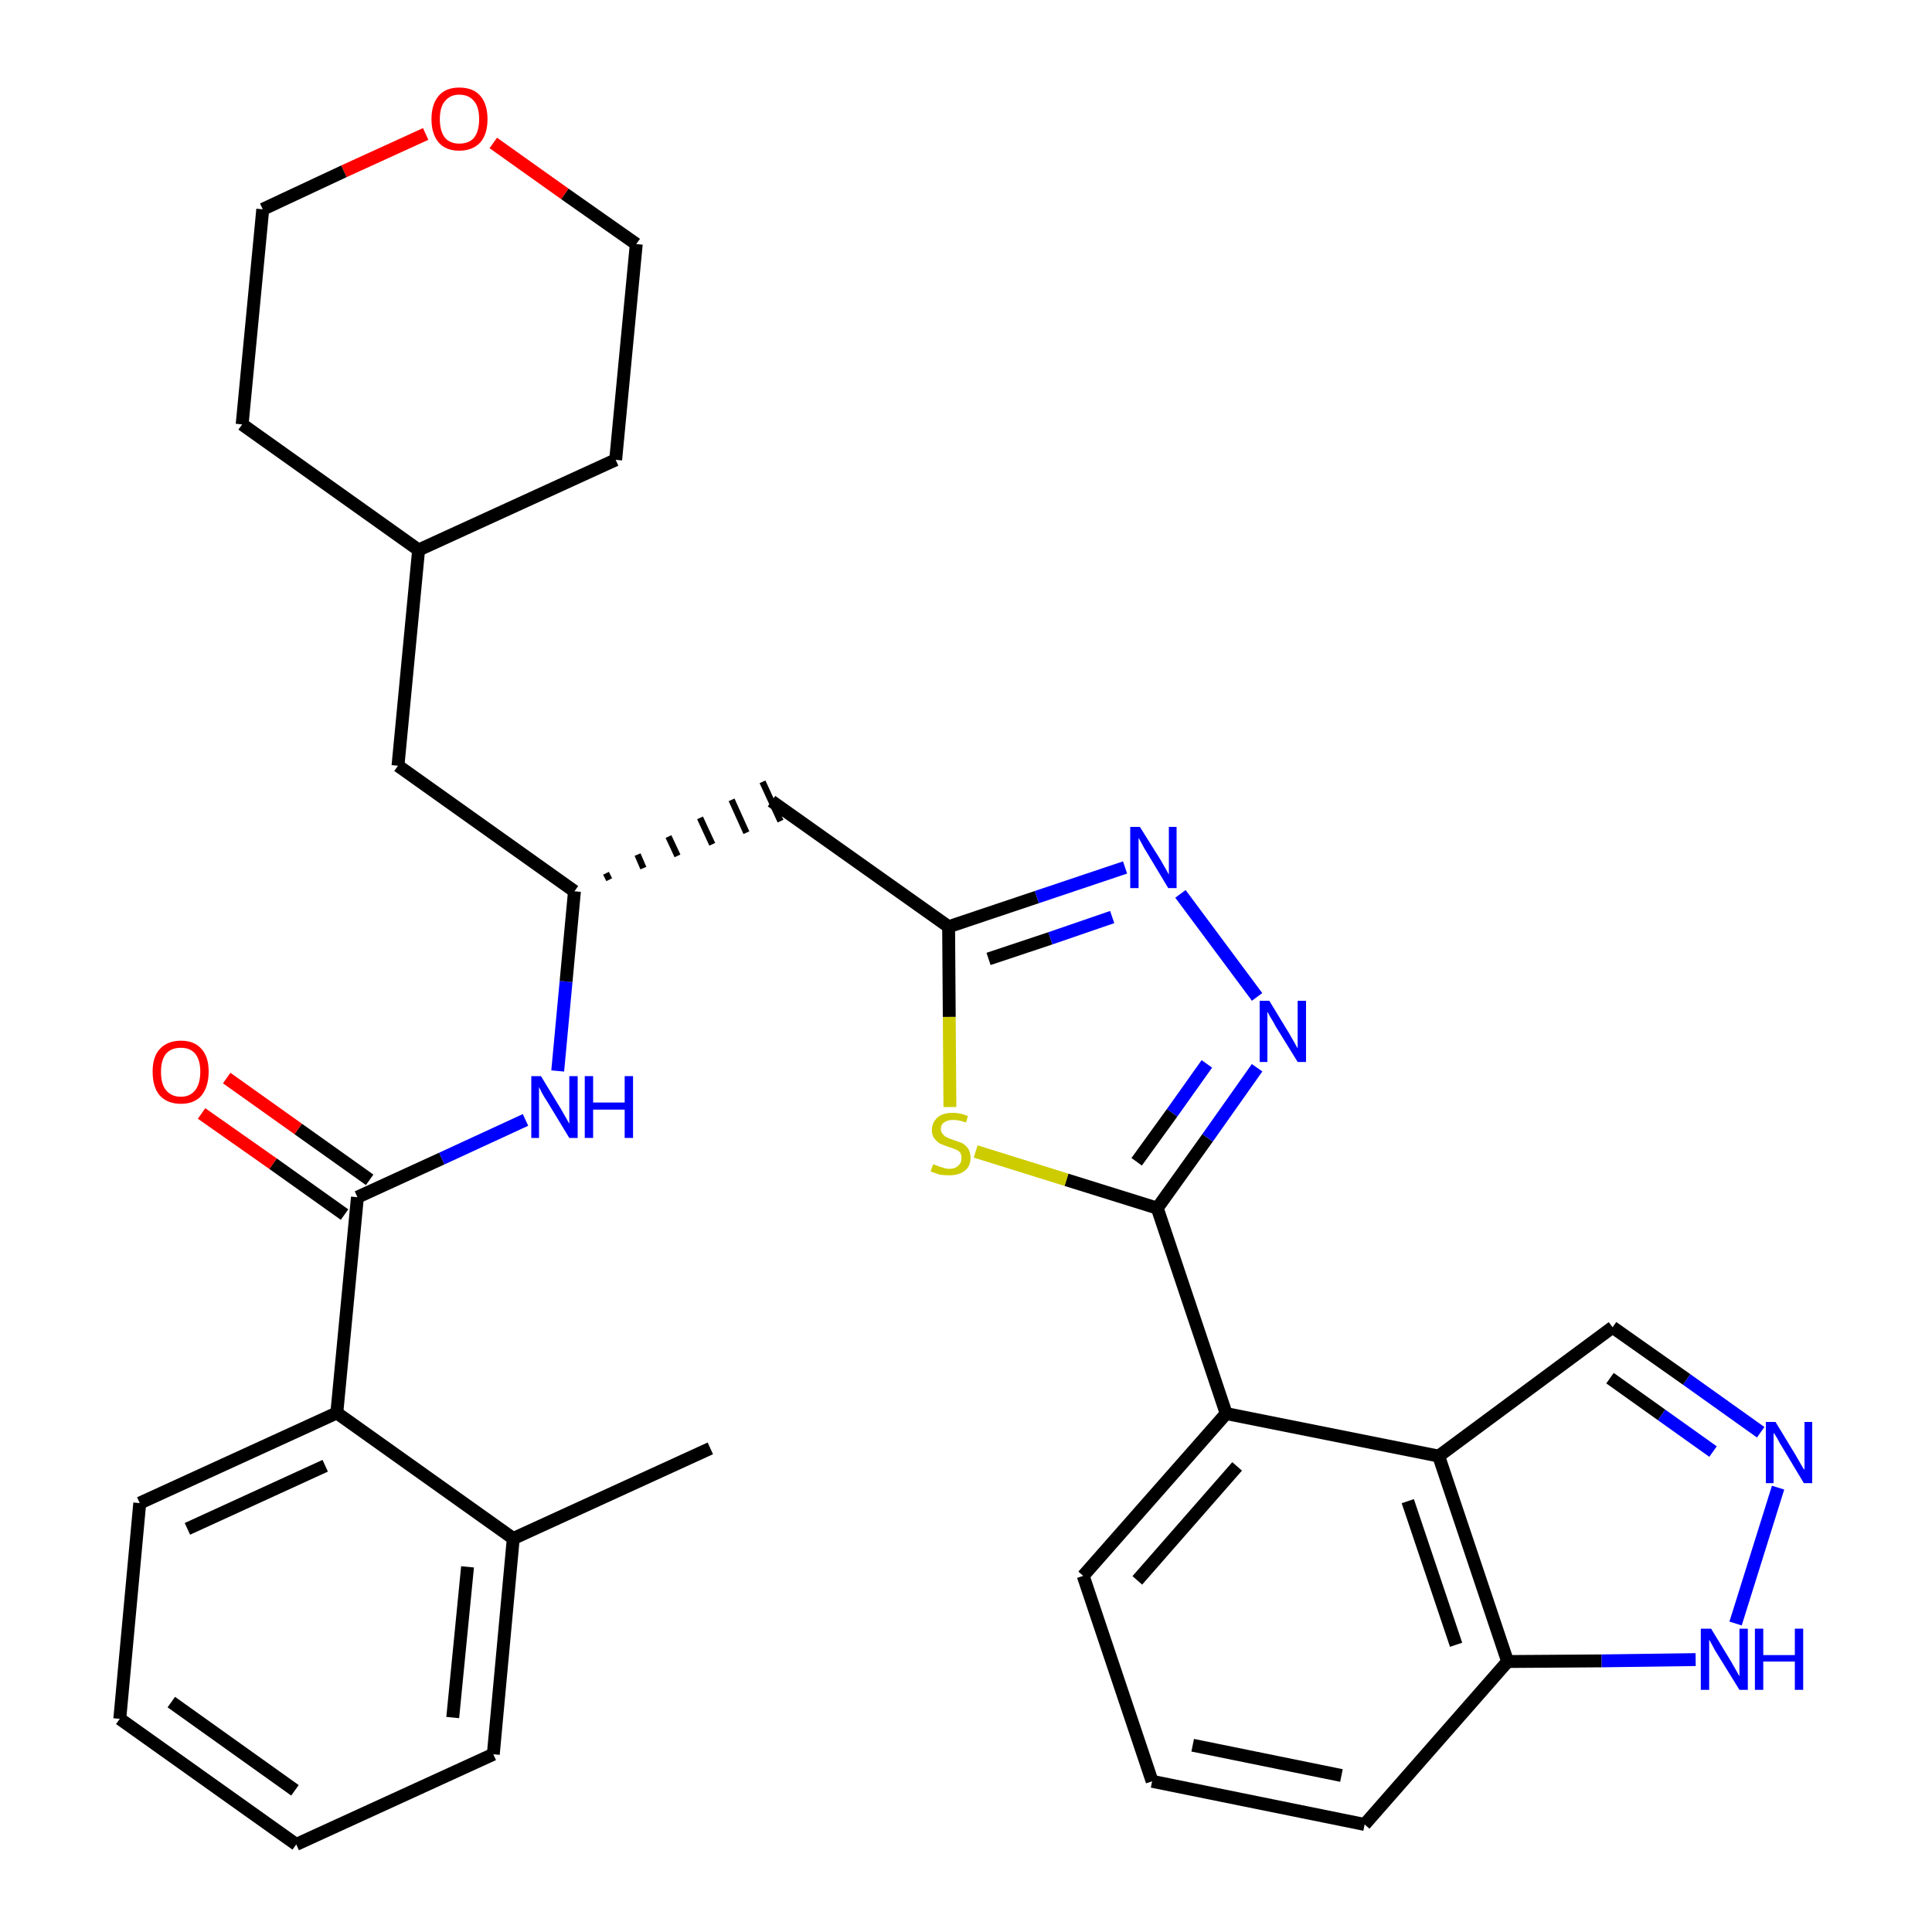 <?xml version='1.0' encoding='iso-8859-1'?>
<svg version='1.1' baseProfile='full'
              xmlns='http://www.w3.org/2000/svg'
                      xmlns:rdkit='http://www.rdkit.org/xml'
                      xmlns:xlink='http://www.w3.org/1999/xlink'
                  xml:space='preserve'
width='300px' height='300px' viewBox='0 0 300 300'>
<!-- END OF HEADER -->
<path class='bond-0 atom-0 atom-1' d='M 110.3,224.9 L 79.7,238.9' style='fill:none;fill-rule:evenodd;stroke:#000000;stroke-width:2.0px;stroke-linecap:butt;stroke-linejoin:miter;stroke-opacity:1' />
<path class='bond-1 atom-1 atom-2' d='M 79.7,238.9 L 76.6,272.4' style='fill:none;fill-rule:evenodd;stroke:#000000;stroke-width:2.0px;stroke-linecap:butt;stroke-linejoin:miter;stroke-opacity:1' />
<path class='bond-1 atom-1 atom-2' d='M 72.6,243.3 L 70.3,266.7' style='fill:none;fill-rule:evenodd;stroke:#000000;stroke-width:2.0px;stroke-linecap:butt;stroke-linejoin:miter;stroke-opacity:1' />
<path class='bond-32 atom-6 atom-1' d='M 52.3,219.4 L 79.7,238.9' style='fill:none;fill-rule:evenodd;stroke:#000000;stroke-width:2.0px;stroke-linecap:butt;stroke-linejoin:miter;stroke-opacity:1' />
<path class='bond-2 atom-2 atom-3' d='M 76.6,272.4 L 46.0,286.4' style='fill:none;fill-rule:evenodd;stroke:#000000;stroke-width:2.0px;stroke-linecap:butt;stroke-linejoin:miter;stroke-opacity:1' />
<path class='bond-3 atom-3 atom-4' d='M 46.0,286.4 L 18.6,266.9' style='fill:none;fill-rule:evenodd;stroke:#000000;stroke-width:2.0px;stroke-linecap:butt;stroke-linejoin:miter;stroke-opacity:1' />
<path class='bond-3 atom-3 atom-4' d='M 45.8,278.0 L 26.6,264.3' style='fill:none;fill-rule:evenodd;stroke:#000000;stroke-width:2.0px;stroke-linecap:butt;stroke-linejoin:miter;stroke-opacity:1' />
<path class='bond-4 atom-4 atom-5' d='M 18.6,266.9 L 21.7,233.4' style='fill:none;fill-rule:evenodd;stroke:#000000;stroke-width:2.0px;stroke-linecap:butt;stroke-linejoin:miter;stroke-opacity:1' />
<path class='bond-5 atom-5 atom-6' d='M 21.7,233.4 L 52.3,219.4' style='fill:none;fill-rule:evenodd;stroke:#000000;stroke-width:2.0px;stroke-linecap:butt;stroke-linejoin:miter;stroke-opacity:1' />
<path class='bond-5 atom-5 atom-6' d='M 29.1,237.4 L 50.5,227.6' style='fill:none;fill-rule:evenodd;stroke:#000000;stroke-width:2.0px;stroke-linecap:butt;stroke-linejoin:miter;stroke-opacity:1' />
<path class='bond-6 atom-6 atom-7' d='M 52.3,219.4 L 55.5,185.9' style='fill:none;fill-rule:evenodd;stroke:#000000;stroke-width:2.0px;stroke-linecap:butt;stroke-linejoin:miter;stroke-opacity:1' />
<path class='bond-7 atom-7 atom-8' d='M 57.4,183.2 L 46.3,175.3' style='fill:none;fill-rule:evenodd;stroke:#000000;stroke-width:2.0px;stroke-linecap:butt;stroke-linejoin:miter;stroke-opacity:1' />
<path class='bond-7 atom-7 atom-8' d='M 46.3,175.3 L 35.2,167.4' style='fill:none;fill-rule:evenodd;stroke:#FF0000;stroke-width:2.0px;stroke-linecap:butt;stroke-linejoin:miter;stroke-opacity:1' />
<path class='bond-7 atom-7 atom-8' d='M 53.5,188.6 L 42.4,180.7' style='fill:none;fill-rule:evenodd;stroke:#000000;stroke-width:2.0px;stroke-linecap:butt;stroke-linejoin:miter;stroke-opacity:1' />
<path class='bond-7 atom-7 atom-8' d='M 42.4,180.7 L 31.3,172.9' style='fill:none;fill-rule:evenodd;stroke:#FF0000;stroke-width:2.0px;stroke-linecap:butt;stroke-linejoin:miter;stroke-opacity:1' />
<path class='bond-8 atom-7 atom-9' d='M 55.5,185.9 L 68.6,179.9' style='fill:none;fill-rule:evenodd;stroke:#000000;stroke-width:2.0px;stroke-linecap:butt;stroke-linejoin:miter;stroke-opacity:1' />
<path class='bond-8 atom-7 atom-9' d='M 68.6,179.9 L 81.6,173.9' style='fill:none;fill-rule:evenodd;stroke:#0000FF;stroke-width:2.0px;stroke-linecap:butt;stroke-linejoin:miter;stroke-opacity:1' />
<path class='bond-9 atom-9 atom-10' d='M 86.6,166.3 L 87.9,152.4' style='fill:none;fill-rule:evenodd;stroke:#0000FF;stroke-width:2.0px;stroke-linecap:butt;stroke-linejoin:miter;stroke-opacity:1' />
<path class='bond-9 atom-9 atom-10' d='M 87.9,152.4 L 89.2,138.4' style='fill:none;fill-rule:evenodd;stroke:#000000;stroke-width:2.0px;stroke-linecap:butt;stroke-linejoin:miter;stroke-opacity:1' />
<path class='bond-10 atom-10 atom-11' d='M 94.6,136.6 L 94.1,135.6' style='fill:none;fill-rule:evenodd;stroke:#000000;stroke-width:1.0px;stroke-linecap:butt;stroke-linejoin:miter;stroke-opacity:1' />
<path class='bond-10 atom-10 atom-11' d='M 99.9,134.8 L 99.0,132.7' style='fill:none;fill-rule:evenodd;stroke:#000000;stroke-width:1.0px;stroke-linecap:butt;stroke-linejoin:miter;stroke-opacity:1' />
<path class='bond-10 atom-10 atom-11' d='M 105.2,132.9 L 103.8,129.9' style='fill:none;fill-rule:evenodd;stroke:#000000;stroke-width:1.0px;stroke-linecap:butt;stroke-linejoin:miter;stroke-opacity:1' />
<path class='bond-10 atom-10 atom-11' d='M 110.6,131.1 L 108.7,127.0' style='fill:none;fill-rule:evenodd;stroke:#000000;stroke-width:1.0px;stroke-linecap:butt;stroke-linejoin:miter;stroke-opacity:1' />
<path class='bond-10 atom-10 atom-11' d='M 115.9,129.3 L 113.6,124.2' style='fill:none;fill-rule:evenodd;stroke:#000000;stroke-width:1.0px;stroke-linecap:butt;stroke-linejoin:miter;stroke-opacity:1' />
<path class='bond-10 atom-10 atom-11' d='M 121.2,127.5 L 118.4,121.4' style='fill:none;fill-rule:evenodd;stroke:#000000;stroke-width:1.0px;stroke-linecap:butt;stroke-linejoin:miter;stroke-opacity:1' />
<path class='bond-25 atom-10 atom-26' d='M 89.2,138.4 L 61.8,118.9' style='fill:none;fill-rule:evenodd;stroke:#000000;stroke-width:2.0px;stroke-linecap:butt;stroke-linejoin:miter;stroke-opacity:1' />
<path class='bond-11 atom-11 atom-12' d='M 119.8,124.4 L 147.3,143.9' style='fill:none;fill-rule:evenodd;stroke:#000000;stroke-width:2.0px;stroke-linecap:butt;stroke-linejoin:miter;stroke-opacity:1' />
<path class='bond-12 atom-12 atom-13' d='M 147.3,143.9 L 161.0,139.3' style='fill:none;fill-rule:evenodd;stroke:#000000;stroke-width:2.0px;stroke-linecap:butt;stroke-linejoin:miter;stroke-opacity:1' />
<path class='bond-12 atom-12 atom-13' d='M 161.0,139.3 L 174.7,134.7' style='fill:none;fill-rule:evenodd;stroke:#0000FF;stroke-width:2.0px;stroke-linecap:butt;stroke-linejoin:miter;stroke-opacity:1' />
<path class='bond-12 atom-12 atom-13' d='M 153.5,148.9 L 163.1,145.7' style='fill:none;fill-rule:evenodd;stroke:#000000;stroke-width:2.0px;stroke-linecap:butt;stroke-linejoin:miter;stroke-opacity:1' />
<path class='bond-12 atom-12 atom-13' d='M 163.1,145.7 L 172.7,142.4' style='fill:none;fill-rule:evenodd;stroke:#0000FF;stroke-width:2.0px;stroke-linecap:butt;stroke-linejoin:miter;stroke-opacity:1' />
<path class='bond-33 atom-25 atom-12' d='M 147.5,171.9 L 147.4,157.9' style='fill:none;fill-rule:evenodd;stroke:#CCCC00;stroke-width:2.0px;stroke-linecap:butt;stroke-linejoin:miter;stroke-opacity:1' />
<path class='bond-33 atom-25 atom-12' d='M 147.4,157.9 L 147.3,143.9' style='fill:none;fill-rule:evenodd;stroke:#000000;stroke-width:2.0px;stroke-linecap:butt;stroke-linejoin:miter;stroke-opacity:1' />
<path class='bond-13 atom-13 atom-14' d='M 183.3,138.8 L 195.2,154.8' style='fill:none;fill-rule:evenodd;stroke:#0000FF;stroke-width:2.0px;stroke-linecap:butt;stroke-linejoin:miter;stroke-opacity:1' />
<path class='bond-14 atom-14 atom-15' d='M 195.2,165.8 L 187.5,176.7' style='fill:none;fill-rule:evenodd;stroke:#0000FF;stroke-width:2.0px;stroke-linecap:butt;stroke-linejoin:miter;stroke-opacity:1' />
<path class='bond-14 atom-14 atom-15' d='M 187.5,176.7 L 179.7,187.6' style='fill:none;fill-rule:evenodd;stroke:#000000;stroke-width:2.0px;stroke-linecap:butt;stroke-linejoin:miter;stroke-opacity:1' />
<path class='bond-14 atom-14 atom-15' d='M 187.4,165.2 L 182.0,172.8' style='fill:none;fill-rule:evenodd;stroke:#0000FF;stroke-width:2.0px;stroke-linecap:butt;stroke-linejoin:miter;stroke-opacity:1' />
<path class='bond-14 atom-14 atom-15' d='M 182.0,172.8 L 176.5,180.4' style='fill:none;fill-rule:evenodd;stroke:#000000;stroke-width:2.0px;stroke-linecap:butt;stroke-linejoin:miter;stroke-opacity:1' />
<path class='bond-15 atom-15 atom-16' d='M 179.7,187.6 L 190.4,219.5' style='fill:none;fill-rule:evenodd;stroke:#000000;stroke-width:2.0px;stroke-linecap:butt;stroke-linejoin:miter;stroke-opacity:1' />
<path class='bond-24 atom-15 atom-25' d='M 179.7,187.6 L 165.6,183.2' style='fill:none;fill-rule:evenodd;stroke:#000000;stroke-width:2.0px;stroke-linecap:butt;stroke-linejoin:miter;stroke-opacity:1' />
<path class='bond-24 atom-15 atom-25' d='M 165.6,183.2 L 151.5,178.8' style='fill:none;fill-rule:evenodd;stroke:#CCCC00;stroke-width:2.0px;stroke-linecap:butt;stroke-linejoin:miter;stroke-opacity:1' />
<path class='bond-16 atom-16 atom-17' d='M 190.4,219.5 L 168.2,244.7' style='fill:none;fill-rule:evenodd;stroke:#000000;stroke-width:2.0px;stroke-linecap:butt;stroke-linejoin:miter;stroke-opacity:1' />
<path class='bond-16 atom-16 atom-17' d='M 192.1,227.7 L 176.6,245.4' style='fill:none;fill-rule:evenodd;stroke:#000000;stroke-width:2.0px;stroke-linecap:butt;stroke-linejoin:miter;stroke-opacity:1' />
<path class='bond-35 atom-24 atom-16' d='M 223.4,226.1 L 190.4,219.5' style='fill:none;fill-rule:evenodd;stroke:#000000;stroke-width:2.0px;stroke-linecap:butt;stroke-linejoin:miter;stroke-opacity:1' />
<path class='bond-17 atom-17 atom-18' d='M 168.2,244.7 L 178.9,276.6' style='fill:none;fill-rule:evenodd;stroke:#000000;stroke-width:2.0px;stroke-linecap:butt;stroke-linejoin:miter;stroke-opacity:1' />
<path class='bond-18 atom-18 atom-19' d='M 178.9,276.6 L 211.9,283.3' style='fill:none;fill-rule:evenodd;stroke:#000000;stroke-width:2.0px;stroke-linecap:butt;stroke-linejoin:miter;stroke-opacity:1' />
<path class='bond-18 atom-18 atom-19' d='M 185.2,271.0 L 208.3,275.7' style='fill:none;fill-rule:evenodd;stroke:#000000;stroke-width:2.0px;stroke-linecap:butt;stroke-linejoin:miter;stroke-opacity:1' />
<path class='bond-19 atom-19 atom-20' d='M 211.9,283.3 L 234.1,258.0' style='fill:none;fill-rule:evenodd;stroke:#000000;stroke-width:2.0px;stroke-linecap:butt;stroke-linejoin:miter;stroke-opacity:1' />
<path class='bond-20 atom-20 atom-21' d='M 234.1,258.0 L 248.7,257.9' style='fill:none;fill-rule:evenodd;stroke:#000000;stroke-width:2.0px;stroke-linecap:butt;stroke-linejoin:miter;stroke-opacity:1' />
<path class='bond-20 atom-20 atom-21' d='M 248.7,257.9 L 263.3,257.7' style='fill:none;fill-rule:evenodd;stroke:#0000FF;stroke-width:2.0px;stroke-linecap:butt;stroke-linejoin:miter;stroke-opacity:1' />
<path class='bond-36 atom-24 atom-20' d='M 223.4,226.1 L 234.1,258.0' style='fill:none;fill-rule:evenodd;stroke:#000000;stroke-width:2.0px;stroke-linecap:butt;stroke-linejoin:miter;stroke-opacity:1' />
<path class='bond-36 atom-24 atom-20' d='M 218.6,233.1 L 226.1,255.4' style='fill:none;fill-rule:evenodd;stroke:#000000;stroke-width:2.0px;stroke-linecap:butt;stroke-linejoin:miter;stroke-opacity:1' />
<path class='bond-21 atom-21 atom-22' d='M 269.5,252.1 L 276.1,231.0' style='fill:none;fill-rule:evenodd;stroke:#0000FF;stroke-width:2.0px;stroke-linecap:butt;stroke-linejoin:miter;stroke-opacity:1' />
<path class='bond-22 atom-22 atom-23' d='M 273.4,222.4 L 261.9,214.2' style='fill:none;fill-rule:evenodd;stroke:#0000FF;stroke-width:2.0px;stroke-linecap:butt;stroke-linejoin:miter;stroke-opacity:1' />
<path class='bond-22 atom-22 atom-23' d='M 261.9,214.2 L 250.4,206.1' style='fill:none;fill-rule:evenodd;stroke:#000000;stroke-width:2.0px;stroke-linecap:butt;stroke-linejoin:miter;stroke-opacity:1' />
<path class='bond-22 atom-22 atom-23' d='M 266.0,225.4 L 258.0,219.7' style='fill:none;fill-rule:evenodd;stroke:#0000FF;stroke-width:2.0px;stroke-linecap:butt;stroke-linejoin:miter;stroke-opacity:1' />
<path class='bond-22 atom-22 atom-23' d='M 258.0,219.7 L 250.0,214.0' style='fill:none;fill-rule:evenodd;stroke:#000000;stroke-width:2.0px;stroke-linecap:butt;stroke-linejoin:miter;stroke-opacity:1' />
<path class='bond-23 atom-23 atom-24' d='M 250.4,206.1 L 223.4,226.1' style='fill:none;fill-rule:evenodd;stroke:#000000;stroke-width:2.0px;stroke-linecap:butt;stroke-linejoin:miter;stroke-opacity:1' />
<path class='bond-26 atom-26 atom-27' d='M 61.8,118.9 L 65.0,85.4' style='fill:none;fill-rule:evenodd;stroke:#000000;stroke-width:2.0px;stroke-linecap:butt;stroke-linejoin:miter;stroke-opacity:1' />
<path class='bond-27 atom-27 atom-28' d='M 65.0,85.4 L 95.6,71.4' style='fill:none;fill-rule:evenodd;stroke:#000000;stroke-width:2.0px;stroke-linecap:butt;stroke-linejoin:miter;stroke-opacity:1' />
<path class='bond-34 atom-32 atom-27' d='M 37.6,65.9 L 65.0,85.4' style='fill:none;fill-rule:evenodd;stroke:#000000;stroke-width:2.0px;stroke-linecap:butt;stroke-linejoin:miter;stroke-opacity:1' />
<path class='bond-28 atom-28 atom-29' d='M 95.6,71.4 L 98.8,37.9' style='fill:none;fill-rule:evenodd;stroke:#000000;stroke-width:2.0px;stroke-linecap:butt;stroke-linejoin:miter;stroke-opacity:1' />
<path class='bond-29 atom-29 atom-30' d='M 98.8,37.9 L 87.7,30.1' style='fill:none;fill-rule:evenodd;stroke:#000000;stroke-width:2.0px;stroke-linecap:butt;stroke-linejoin:miter;stroke-opacity:1' />
<path class='bond-29 atom-29 atom-30' d='M 87.7,30.1 L 76.6,22.2' style='fill:none;fill-rule:evenodd;stroke:#FF0000;stroke-width:2.0px;stroke-linecap:butt;stroke-linejoin:miter;stroke-opacity:1' />
<path class='bond-30 atom-30 atom-31' d='M 66.1,20.8 L 53.4,26.6' style='fill:none;fill-rule:evenodd;stroke:#FF0000;stroke-width:2.0px;stroke-linecap:butt;stroke-linejoin:miter;stroke-opacity:1' />
<path class='bond-30 atom-30 atom-31' d='M 53.4,26.6 L 40.8,32.5' style='fill:none;fill-rule:evenodd;stroke:#000000;stroke-width:2.0px;stroke-linecap:butt;stroke-linejoin:miter;stroke-opacity:1' />
<path class='bond-31 atom-31 atom-32' d='M 40.8,32.5 L 37.6,65.9' style='fill:none;fill-rule:evenodd;stroke:#000000;stroke-width:2.0px;stroke-linecap:butt;stroke-linejoin:miter;stroke-opacity:1' />
<path  class='atom-8' d='M 23.7 166.4
Q 23.7 164.1, 24.8 162.9
Q 26.0 161.6, 28.1 161.6
Q 30.2 161.6, 31.3 162.9
Q 32.4 164.1, 32.4 166.4
Q 32.4 168.7, 31.3 170.1
Q 30.2 171.4, 28.1 171.4
Q 26.0 171.4, 24.8 170.1
Q 23.7 168.8, 23.7 166.4
M 28.1 170.3
Q 29.5 170.3, 30.3 169.3
Q 31.1 168.3, 31.1 166.4
Q 31.1 164.6, 30.3 163.6
Q 29.5 162.7, 28.1 162.7
Q 26.6 162.7, 25.8 163.6
Q 25.0 164.6, 25.0 166.4
Q 25.0 168.4, 25.8 169.3
Q 26.6 170.3, 28.1 170.3
' fill='#FF0000'/>
<path  class='atom-9' d='M 84.0 167.1
L 87.1 172.2
Q 87.4 172.7, 87.9 173.6
Q 88.4 174.5, 88.4 174.5
L 88.4 167.1
L 89.7 167.1
L 89.7 176.7
L 88.4 176.7
L 85.0 171.1
Q 84.6 170.5, 84.2 169.8
Q 83.8 169.0, 83.7 168.8
L 83.7 176.7
L 82.5 176.7
L 82.5 167.1
L 84.0 167.1
' fill='#0000FF'/>
<path  class='atom-9' d='M 90.8 167.1
L 92.1 167.1
L 92.1 171.2
L 97.0 171.2
L 97.0 167.1
L 98.3 167.1
L 98.3 176.7
L 97.0 176.7
L 97.0 172.3
L 92.1 172.3
L 92.1 176.7
L 90.8 176.7
L 90.8 167.1
' fill='#0000FF'/>
<path  class='atom-13' d='M 177.0 128.4
L 180.2 133.5
Q 180.5 134.0, 181.0 134.9
Q 181.5 135.8, 181.5 135.8
L 181.5 128.4
L 182.7 128.4
L 182.7 137.9
L 181.4 137.9
L 178.1 132.4
Q 177.7 131.8, 177.3 131.0
Q 176.9 130.3, 176.8 130.1
L 176.8 137.9
L 175.5 137.9
L 175.5 128.4
L 177.0 128.4
' fill='#0000FF'/>
<path  class='atom-14' d='M 197.1 155.4
L 200.2 160.5
Q 200.5 161.0, 201.0 161.9
Q 201.5 162.8, 201.5 162.8
L 201.5 155.4
L 202.8 155.4
L 202.8 164.9
L 201.5 164.9
L 198.1 159.4
Q 197.8 158.8, 197.3 158.0
Q 196.9 157.3, 196.8 157.1
L 196.8 164.9
L 195.6 164.9
L 195.6 155.4
L 197.1 155.4
' fill='#0000FF'/>
<path  class='atom-21' d='M 265.7 252.9
L 268.8 258.0
Q 269.1 258.5, 269.6 259.4
Q 270.1 260.3, 270.1 260.3
L 270.1 252.9
L 271.4 252.9
L 271.4 262.4
L 270.1 262.4
L 266.7 256.9
Q 266.3 256.3, 265.9 255.5
Q 265.5 254.8, 265.4 254.6
L 265.4 262.4
L 264.1 262.4
L 264.1 252.9
L 265.7 252.9
' fill='#0000FF'/>
<path  class='atom-21' d='M 272.5 252.9
L 273.8 252.9
L 273.8 257.0
L 278.7 257.0
L 278.7 252.9
L 280.0 252.9
L 280.0 262.4
L 278.7 262.4
L 278.7 258.0
L 273.8 258.0
L 273.8 262.4
L 272.5 262.4
L 272.5 252.9
' fill='#0000FF'/>
<path  class='atom-22' d='M 275.7 220.8
L 278.8 225.9
Q 279.1 226.4, 279.6 227.3
Q 280.1 228.2, 280.2 228.2
L 280.2 220.8
L 281.4 220.8
L 281.4 230.3
L 280.1 230.3
L 276.8 224.8
Q 276.4 224.2, 276.0 223.4
Q 275.6 222.7, 275.4 222.5
L 275.4 230.3
L 274.2 230.3
L 274.2 220.8
L 275.7 220.8
' fill='#0000FF'/>
<path  class='atom-25' d='M 144.9 180.8
Q 145.0 180.8, 145.5 181.0
Q 145.9 181.2, 146.4 181.3
Q 146.9 181.5, 147.4 181.5
Q 148.3 181.5, 148.8 181.0
Q 149.3 180.6, 149.3 179.8
Q 149.3 179.3, 149.1 179.0
Q 148.8 178.6, 148.4 178.5
Q 148.0 178.3, 147.3 178.1
Q 146.5 177.8, 146.0 177.6
Q 145.5 177.3, 145.1 176.8
Q 144.7 176.3, 144.7 175.5
Q 144.7 174.3, 145.6 173.5
Q 146.4 172.8, 148.0 172.8
Q 149.1 172.8, 150.3 173.3
L 150.0 174.3
Q 148.9 173.9, 148.0 173.9
Q 147.1 173.9, 146.6 174.3
Q 146.1 174.6, 146.1 175.3
Q 146.1 175.8, 146.4 176.1
Q 146.6 176.4, 147.0 176.6
Q 147.4 176.8, 148.0 177.0
Q 148.9 177.3, 149.4 177.5
Q 149.9 177.8, 150.3 178.3
Q 150.7 178.9, 150.7 179.8
Q 150.7 181.1, 149.8 181.8
Q 148.9 182.5, 147.4 182.5
Q 146.6 182.5, 145.9 182.4
Q 145.3 182.2, 144.5 181.9
L 144.9 180.8
' fill='#CCCC00'/>
<path  class='atom-30' d='M 67.0 18.5
Q 67.0 16.2, 68.1 14.9
Q 69.2 13.6, 71.3 13.6
Q 73.5 13.6, 74.6 14.9
Q 75.7 16.2, 75.7 18.5
Q 75.7 20.8, 74.6 22.1
Q 73.4 23.4, 71.3 23.4
Q 69.2 23.4, 68.1 22.1
Q 67.0 20.8, 67.0 18.5
M 71.3 22.3
Q 72.8 22.3, 73.6 21.4
Q 74.4 20.4, 74.4 18.5
Q 74.4 16.6, 73.6 15.7
Q 72.8 14.7, 71.3 14.7
Q 69.9 14.7, 69.1 15.7
Q 68.3 16.6, 68.3 18.5
Q 68.3 20.4, 69.1 21.4
Q 69.9 22.3, 71.3 22.3
' fill='#FF0000'/>
</svg>
